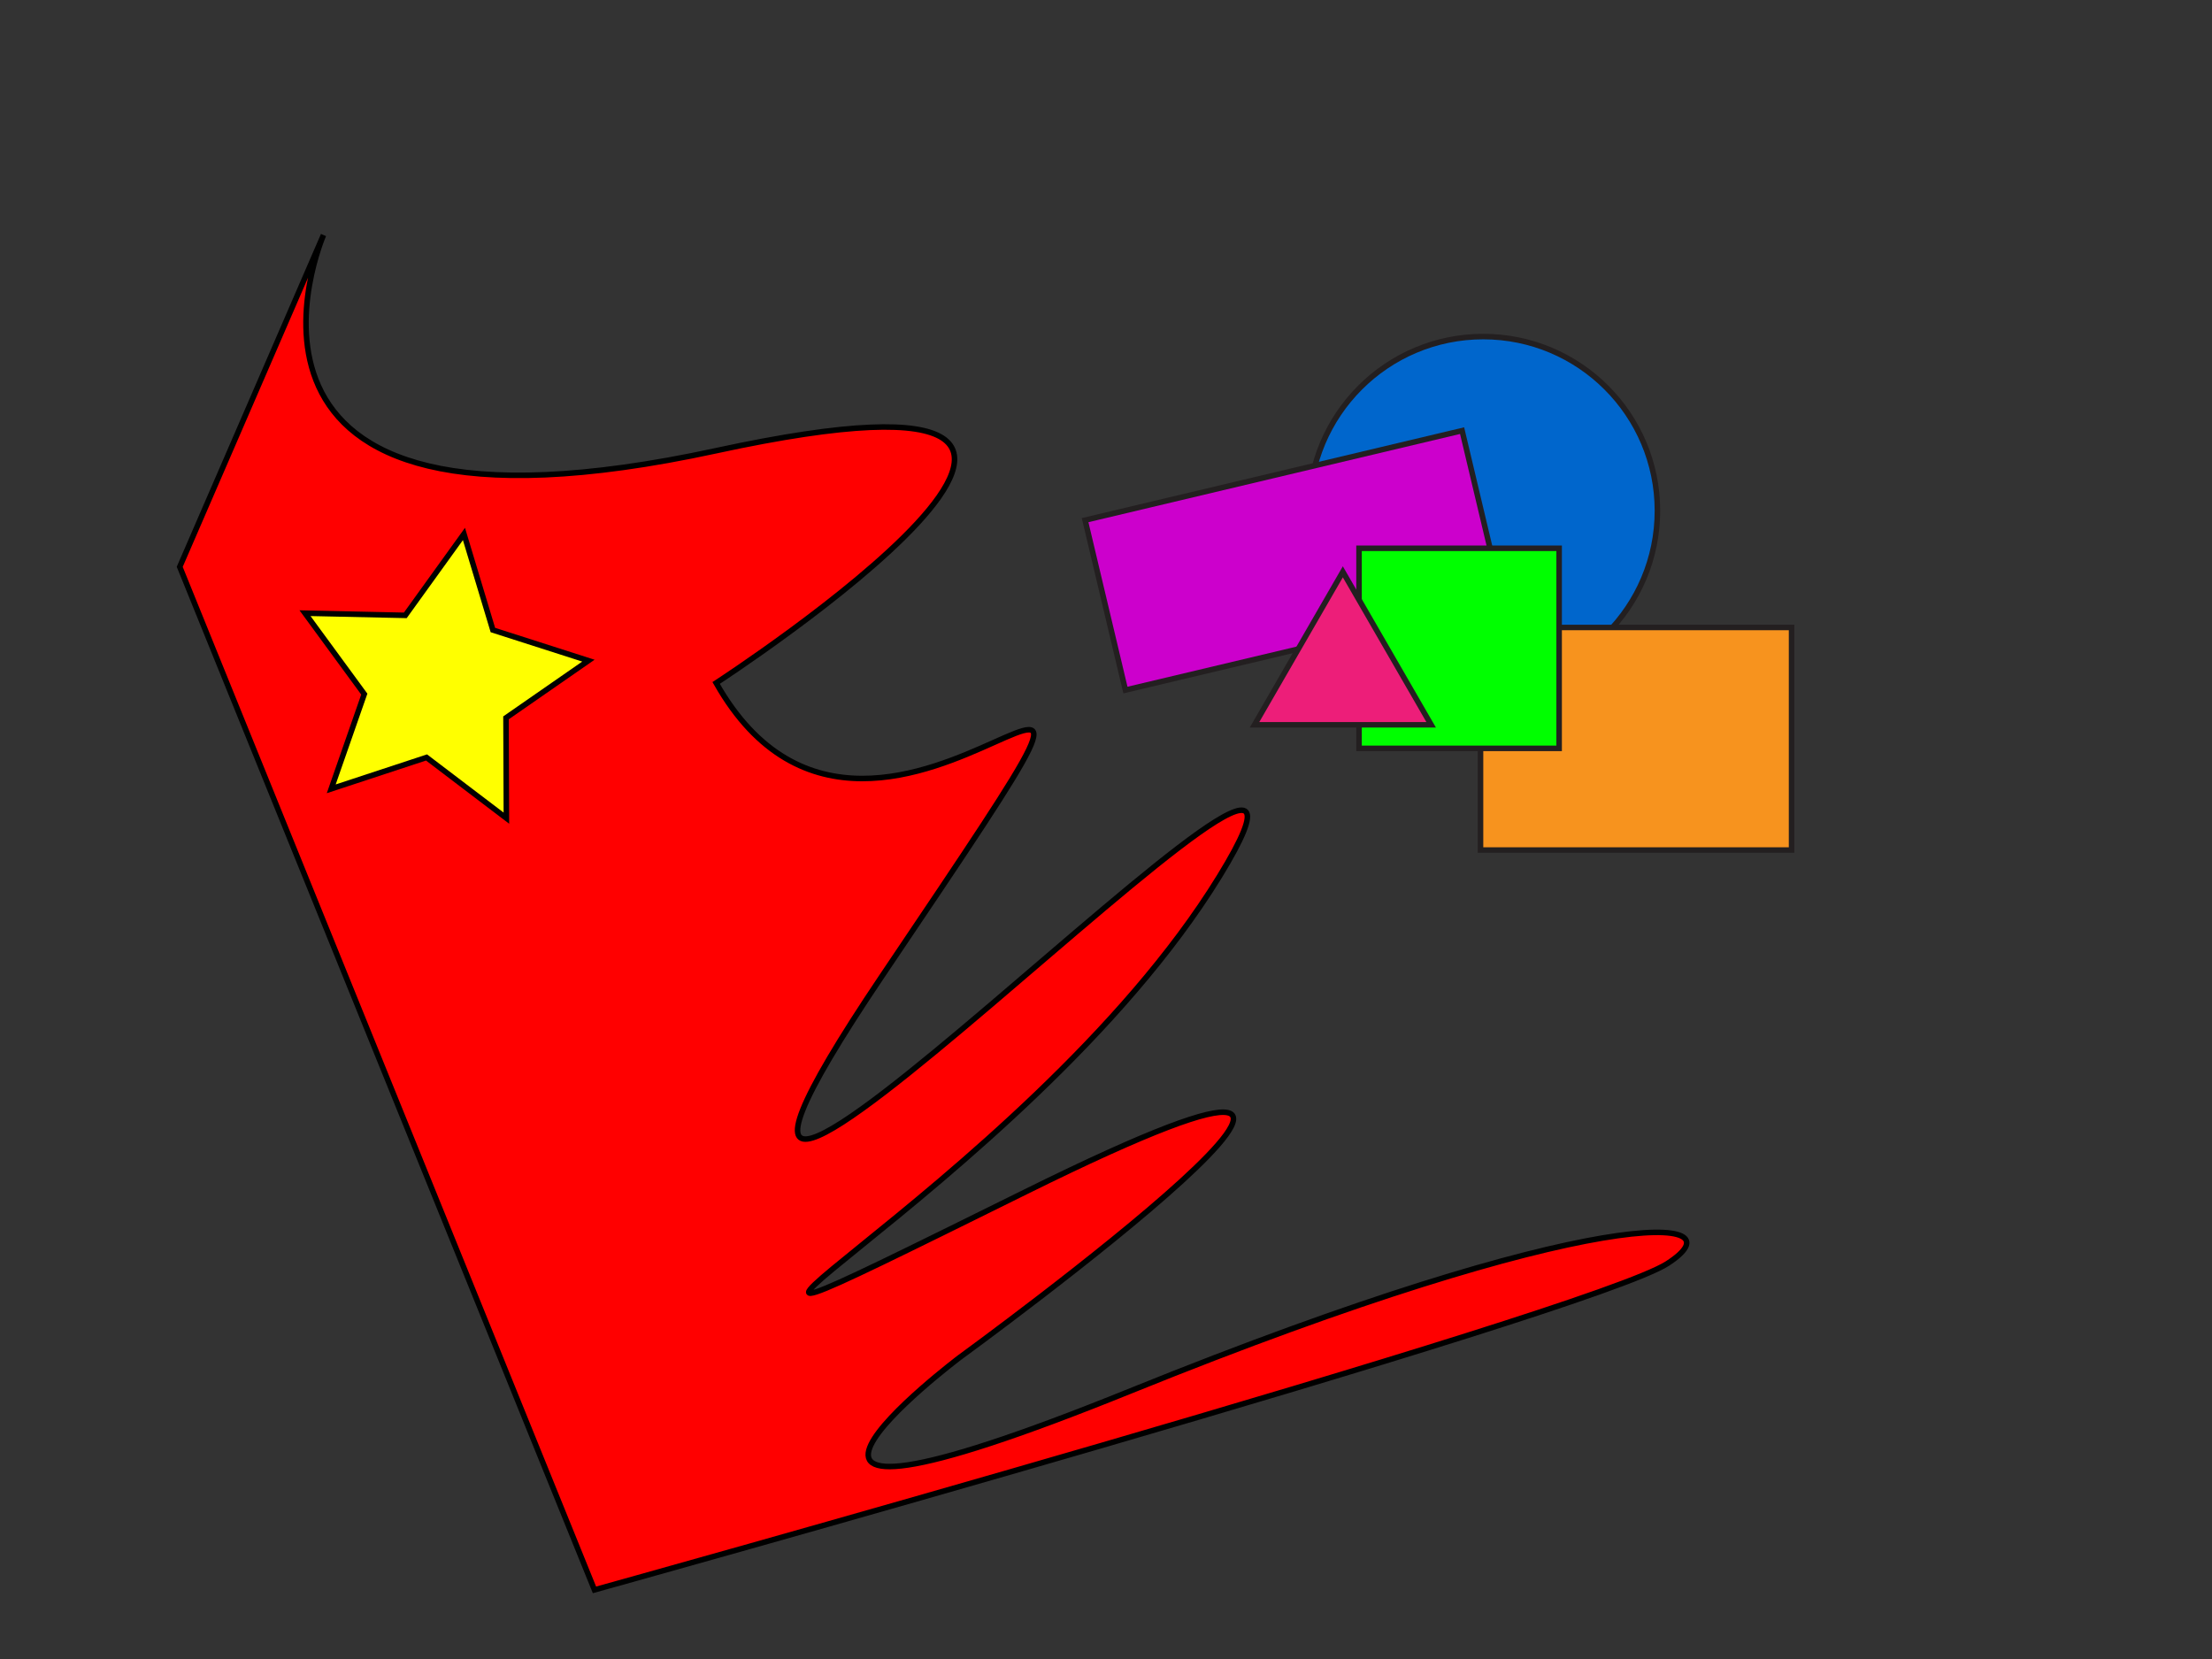 <?xml version="1.0" encoding="iso-8859-1"?>
<!-- Generator: Adobe Illustrator 22.0.1, SVG Export Plug-In . SVG Version: 6.00 Build 0)  -->
<svg version="1.1" id="Layer_1" xmlns="http://www.w3.org/2000/svg" xmlns:xlink="http://www.w3.org/1999/xlink" x="0px" y="0px"
	 viewBox="0 0 400 300" style="enable-background:new 0 0 400 300;" xml:space="preserve">
<rect x="0" y="0" width="400" height="300" fill="#333333" stroke="none"/>
<path style="fill:#FF0000;stroke:#000000;stroke-miterlimit:10;" d="M58.5,42.5c0,0-26,60,71,39s0,42,0,42c30,53,94-42,30,53
	s96-75,61-18s-126,102-35,57s-12,30-12,30s-53,40,31,6s111-32,97-23s-194,59-194,59l-75-185L58.5,42.5z"/>
<circle style="fill:#0066CC;stroke:#231F20;stroke-linecap:round;stroke-miterlimit:10;" cx="268.217" cy="92.362" r="31.498"/>
<rect x="267.724" y="113.466" style="fill:#F7931E;stroke:#231F20;stroke-linecap:round;stroke-miterlimit:10;" width="56.25" height="40.245"/>
<rect x="198.895" y="85.618" transform="matrix(0.973 -0.231 0.231 0.973 -17.084 56.697)" style="fill:#CC00CC;stroke:#231F20;stroke-linecap:round;stroke-miterlimit:10;" width="70.066" height="31.579"/>
<rect x="245.757" y="99.145" style="fill:#00FF00;stroke:#231F20;stroke-linecap:round;stroke-miterlimit:10;" width="36.184" height="36.184"/>
<polygon style="fill:#FFFF00;stroke:#000000;stroke-miterlimit:10;" points="59.898,142.645 65.876,125.517 55.156,110.883 
	73.292,111.275 83.897,96.558 89.129,113.928 106.403,119.466 91.5,129.809 91.571,147.949 77.129,136.971 "/>
<polygon style="fill:#ED1E79;stroke:#231F20;stroke-linecap:round;stroke-miterlimit:10;" points="242.827,103.403 226.856,131.066 
	258.798,131.066 "/>
</svg>
